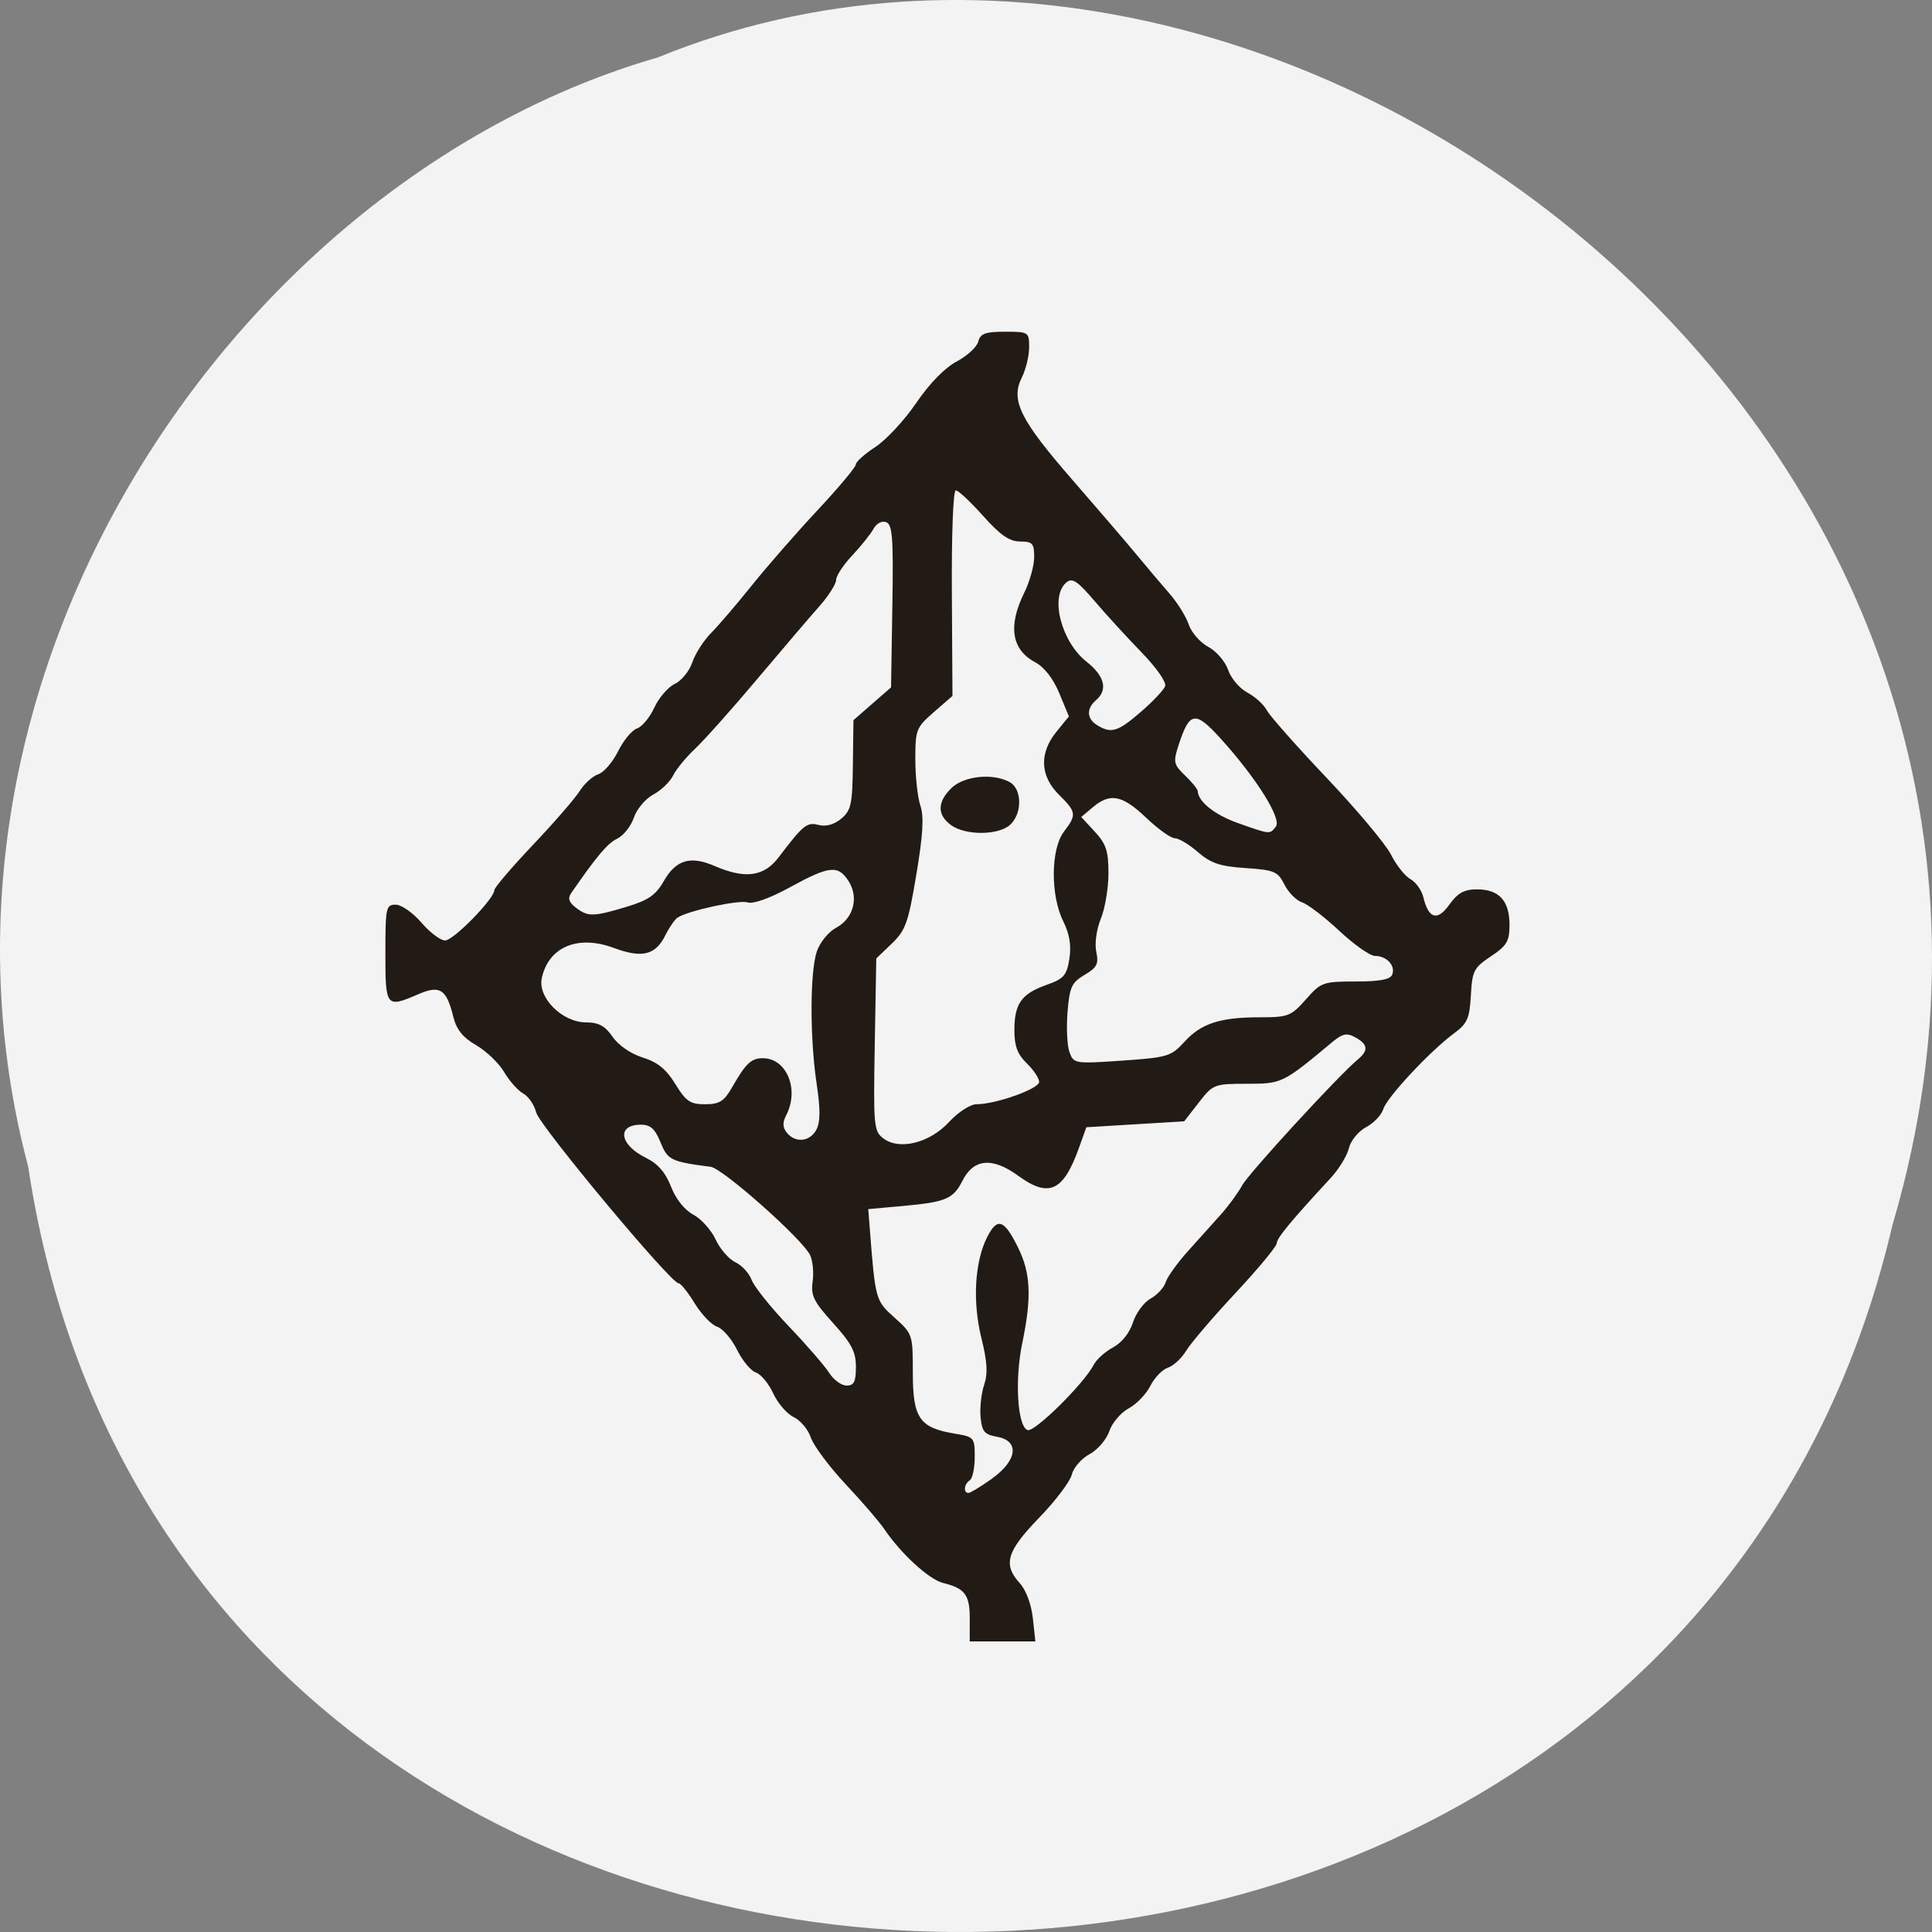 <svg xmlns="http://www.w3.org/2000/svg" viewBox="0 0 256 256"><rect x="0" y="0" width="256" height="256" fill="#808080" stroke="none"/><path d="m 3.74 950.97 c 19.829 131.87 217.21 135.83 247.04 7.636 30.702 -103.78 -80.47 -188.63 -163.63 -154.63 -55.684 16.07 -100.67 81.83 -83.41 146.99 z" fill="#f3f3f3" color="#000" transform="translate(0 -796.36)"/><path d="m 309.15 190.96 c 0 -3.213 -0.619 -4.05 -3.53 -4.769 -1.865 -0.461 -5.606 -3.891 -7.812 -7.164 -0.624 -0.926 -2.917 -3.588 -5.096 -5.915 -2.179 -2.328 -4.258 -5.113 -4.621 -6.188 -0.363 -1.076 -1.386 -2.298 -2.273 -2.715 -0.887 -0.418 -2.107 -1.829 -2.71 -3.137 -0.604 -1.308 -1.64 -2.556 -2.303 -2.773 -0.663 -0.217 -1.786 -1.571 -2.495 -3.01 -0.71 -1.437 -1.897 -2.812 -2.638 -3.055 -0.741 -0.243 -2.079 -1.638 -2.972 -3.1 -0.893 -1.462 -1.856 -2.658 -2.14 -2.658 -1.03 0 -18.444 -20.9 -18.868 -22.645 -0.24 -0.986 -1.01 -2.11 -1.708 -2.496 -0.7 -0.387 -1.84 -1.668 -2.535 -2.848 -0.694 -1.18 -2.363 -2.781 -3.707 -3.558 -1.759 -1.017 -2.605 -2.067 -3.02 -3.743 -0.902 -3.678 -1.767 -4.247 -4.596 -3.03 -4.331 1.869 -4.409 1.774 -4.409 -5.404 0 -6.076 0.077 -6.44 1.368 -6.44 0.753 0 2.283 1.068 3.402 2.372 1.118 1.305 2.532 2.372 3.141 2.372 1.108 0 6.525 -5.538 6.525 -6.67 0 -0.33 2.288 -3.01 5.085 -5.962 2.797 -2.949 5.594 -6.171 6.216 -7.159 0.622 -0.988 1.734 -1.995 2.472 -2.237 0.737 -0.242 1.921 -1.615 2.631 -3.052 0.71 -1.437 1.833 -2.791 2.495 -3.01 0.663 -0.217 1.699 -1.465 2.303 -2.773 0.604 -1.308 1.823 -2.719 2.71 -3.137 0.887 -0.417 1.931 -1.702 2.32 -2.854 0.389 -1.152 1.511 -2.905 2.493 -3.895 0.982 -0.99 3.41 -3.825 5.395 -6.301 1.985 -2.476 5.897 -6.953 8.694 -9.95 2.797 -2.996 5.085 -5.73 5.085 -6.075 0 -0.345 1.167 -1.389 2.594 -2.319 1.427 -0.931 3.863 -3.557 5.413 -5.837 1.738 -2.555 3.791 -4.66 5.355 -5.487 1.395 -0.738 2.684 -1.929 2.865 -2.645 0.268 -1.06 0.925 -1.302 3.534 -1.302 3.135 0 3.204 0.045 3.204 2.067 0 1.137 -0.437 2.94 -0.971 4.01 -1.507 3.01 -0.235 5.579 6.732 13.584 3.407 3.915 7.269 8.417 8.583 10.01 1.314 1.588 3.236 3.86 4.273 5.05 1.036 1.188 2.175 3.02 2.532 4.08 0.356 1.056 1.524 2.388 2.594 2.96 1.07 0.572 2.252 1.944 2.625 3.05 0.373 1.106 1.524 2.462 2.556 3.01 1.033 0.552 2.188 1.602 2.567 2.334 0.379 0.732 3.953 4.77 7.942 8.975 3.989 4.204 7.822 8.778 8.519 10.164 0.696 1.386 1.852 2.843 2.569 3.239 0.716 0.396 1.483 1.461 1.703 2.367 0.706 2.907 1.86 3.244 3.459 1.01 1.111 -1.552 1.962 -2.02 3.675 -2.02 2.904 0 4.292 1.514 4.292 4.68 0 2.202 -0.335 2.773 -2.461 4.19 -2.263 1.509 -2.477 1.925 -2.658 5.176 -0.172 3.071 -0.466 3.732 -2.238 5.04 -3.146 2.314 -8.881 8.455 -9.364 10.03 -0.238 0.775 -1.263 1.852 -2.278 2.394 -1.028 0.549 -2.04 1.787 -2.285 2.796 -0.242 0.995 -1.319 2.76 -2.393 3.921 -5.258 5.684 -7.164 7.989 -7.164 8.665 0 0.406 -2.454 3.369 -5.454 6.583 -3 3.214 -5.945 6.66 -6.544 7.657 -0.6 0.997 -1.692 2.01 -2.427 2.251 -0.735 0.241 -1.782 1.327 -2.325 2.412 -0.543 1.086 -1.837 2.428 -2.874 2.982 -1.037 0.554 -2.192 1.912 -2.565 3.02 -0.373 1.106 -1.552 2.477 -2.619 3.047 -1.067 0.57 -2.122 1.785 -2.345 2.7 -0.222 0.915 -2.176 3.494 -4.342 5.731 -4.304 4.446 -4.813 6.177 -2.55 8.666 0.822 0.904 1.526 2.788 1.726 4.619 l 0.337 3.093 h -4.35 h -4.35 v -2.967 z m 2.953 -18.61 c 3.36 -2.4 3.669 -5 0.656 -5.533 -1.667 -0.295 -2 -0.693 -2.178 -2.604 -0.115 -1.24 0.096 -3.161 0.47 -4.269 0.51 -1.512 0.421 -3.056 -0.359 -6.2 -1.188 -4.792 -0.896 -10.07 0.738 -13.334 1.361 -2.718 2.263 -2.427 4.118 1.331 1.679 3.402 1.82 6.587 0.561 12.651 -1.014 4.879 -0.648 11.01 0.689 11.539 0.901 0.357 7.474 -6.131 8.796 -8.682 0.361 -0.697 1.509 -1.723 2.551 -2.279 1.137 -0.608 2.185 -1.923 2.623 -3.291 0.401 -1.254 1.454 -2.68 2.34 -3.171 0.887 -0.49 1.788 -1.465 2 -2.166 0.215 -0.701 1.546 -2.559 2.957 -4.128 1.411 -1.569 3.38 -3.763 4.376 -4.875 0.996 -1.112 2.254 -2.835 2.796 -3.829 0.885 -1.625 12.764 -14.555 15.355 -16.714 1.415 -1.179 1.32 -1.979 -0.345 -2.899 -1.148 -0.634 -1.699 -0.517 -3.117 0.666 -6.494 5.418 -6.622 5.48 -11.272 5.48 -4.315 0 -4.482 0.065 -6.363 2.487 l -1.932 2.487 l -6.482 0.393 l -6.482 0.393 l -1 2.783 c -2.062 5.736 -3.975 6.602 -8.04 3.64 -3.434 -2.5 -5.91 -2.269 -7.392 0.692 -1.187 2.372 -2.218 2.806 -7.875 3.317 l -4.593 0.414 l 0.185 2.372 c 0.754 9.694 0.766 9.735 3.296 12.01 2.4 2.154 2.425 2.231 2.425 7.347 0 5.963 0.887 7.247 5.539 8.02 2.589 0.428 2.663 0.514 2.663 3.103 0 1.465 -0.295 2.852 -0.656 3.082 -0.765 0.488 -0.884 1.705 -0.164 1.672 0.271 -0.012 1.673 -0.866 3.117 -1.897 z m -18.04 -14.787 c 0 -2 -0.573 -3.105 -3.02 -5.808 -2.573 -2.842 -2.975 -3.655 -2.714 -5.493 0.169 -1.186 0.019 -2.767 -0.333 -3.513 -0.988 -2.094 -11.577 -11.501 -13.179 -11.706 -5.255 -0.675 -5.693 -0.888 -6.643 -3.238 -0.721 -1.781 -1.338 -2.341 -2.582 -2.341 -3.268 0 -2.87 2.668 0.656 4.396 1.575 0.772 2.586 1.934 3.311 3.807 0.635 1.64 1.792 3.095 2.956 3.716 1.052 0.562 2.385 2.046 2.963 3.297 0.578 1.252 1.754 2.607 2.613 3.01 0.859 0.404 1.828 1.456 2.152 2.337 0.324 0.881 2.53 3.636 4.901 6.122 2.371 2.486 4.792 5.277 5.379 6.202 0.587 0.925 1.623 1.682 2.304 1.682 0.986 0 1.237 -0.502 1.237 -2.472 z m 12.345 -32.459 c 1.225 -1.324 2.82 -2.351 3.654 -2.351 2.554 0 8.28 -2.046 8.28 -2.958 0 -0.48 -0.738 -1.589 -1.64 -2.464 -1.237 -1.2 -1.64 -2.282 -1.64 -4.395 0 -3.504 0.935 -4.819 4.265 -5.998 2.293 -0.811 2.674 -1.248 3.02 -3.452 0.279 -1.774 0.036 -3.256 -0.82 -4.99 -1.699 -3.442 -1.649 -9.563 0.095 -11.854 1.717 -2.255 1.672 -2.595 -0.656 -4.899 -2.514 -2.489 -2.632 -5.521 -0.324 -8.355 l 1.645 -2.02 l -1.277 -3.078 c -0.806 -1.942 -1.989 -3.459 -3.206 -4.108 -3.126 -1.67 -3.612 -4.798 -1.431 -9.214 0.722 -1.462 1.312 -3.585 1.312 -4.718 0 -1.814 -0.224 -2.061 -1.871 -2.061 -1.405 0 -2.624 -0.845 -4.893 -3.389 -1.662 -1.864 -3.293 -3.389 -3.623 -3.389 -0.346 0 -0.567 5.77 -0.52 13.62 l 0.08 13.62 l -2.461 2.14 c -2.348 2.042 -2.461 2.329 -2.461 6.276 0 2.274 0.3 5.02 0.666 6.109 0.493 1.46 0.354 3.842 -0.533 9.148 -1.069 6.396 -1.422 7.388 -3.253 9.143 l -2.054 1.968 l -0.201 11.409 c -0.19 10.75 -0.126 11.467 1.111 12.418 2.124 1.634 6.149 0.641 8.736 -2.157 z m 0.269 -39.33 c -1.873 -1.356 -1.852 -3.071 0.06 -4.927 1.657 -1.608 5.502 -1.993 7.711 -0.772 1.634 0.903 1.673 4.133 0.069 5.633 -1.523 1.424 -5.913 1.462 -7.84 0.067 z m -17.841 40.33 c 0.522 -1.01 0.529 -2.694 0.023 -6.06 -0.909 -6.05 -0.896 -14.808 0.027 -17.542 0.4 -1.185 1.547 -2.593 2.548 -3.128 2.305 -1.231 3.047 -3.991 1.661 -6.176 -1.379 -2.175 -2.552 -2.054 -7.747 0.795 -2.676 1.468 -4.888 2.261 -5.629 2.02 -1.137 -0.373 -7.823 1.075 -9.29 2.01 -0.359 0.229 -1.091 1.291 -1.625 2.359 -1.313 2.624 -3.076 3.052 -6.829 1.658 -4.751 -1.765 -8.622 -0.147 -9.532 3.984 -0.575 2.608 2.702 5.887 5.884 5.887 1.646 0 2.507 0.471 3.502 1.915 0.775 1.124 2.423 2.256 3.992 2.742 1.961 0.607 3.108 1.541 4.311 3.508 1.4 2.29 1.973 2.681 3.936 2.681 1.896 0 2.519 -0.385 3.562 -2.203 1.858 -3.239 2.552 -3.898 4.105 -3.898 3.152 0 4.856 4.15 3.097 7.544 -0.511 0.986 -0.489 1.619 0.08 2.328 1.13 1.406 3.085 1.196 3.924 -0.423 z m 48.742 -11.602 c 2.232 -2.457 4.721 -3.269 10.02 -3.269 3.736 0 4.138 -0.157 6.09 -2.372 2 -2.272 2.282 -2.372 6.597 -2.372 3.224 0 4.606 -0.266 4.854 -0.934 0.437 -1.177 -0.76 -2.455 -2.299 -2.455 -0.646 0 -2.772 -1.495 -4.726 -3.322 -1.953 -1.827 -4.174 -3.527 -4.935 -3.776 -0.761 -0.25 -1.813 -1.311 -2.338 -2.359 -0.867 -1.731 -1.336 -1.93 -5.146 -2.181 -3.368 -0.222 -4.608 -0.637 -6.307 -2.114 -1.163 -1.011 -2.542 -1.838 -3.063 -1.838 -0.522 0 -2.23 -1.22 -3.796 -2.711 -3.169 -3.02 -4.765 -3.336 -7.06 -1.409 l -1.549 1.303 l 1.804 1.954 c 1.497 1.621 1.804 2.558 1.804 5.498 0 1.949 -0.453 4.664 -1.01 6.03 -0.585 1.446 -0.838 3.284 -0.604 4.385 0.34 1.601 0.1 2.075 -1.548 3.052 -1.714 1.016 -1.988 1.613 -2.261 4.914 -0.17 2.067 -0.055 4.462 0.257 5.323 0.555 1.533 0.702 1.557 6.966 1.126 6.01 -0.413 6.511 -0.563 8.246 -2.473 z m -73.903 -17.909 c 2.87 -0.862 3.875 -1.555 4.926 -3.394 1.621 -2.839 3.522 -3.405 6.749 -2.01 4.04 1.745 6.524 1.411 8.461 -1.137 3.304 -4.346 3.751 -4.707 5.321 -4.3 0.957 0.248 2.059 -0.061 2.987 -0.837 1.308 -1.094 1.479 -1.885 1.544 -7.141 l 0.073 -5.91 l 2.492 -2.175 l 2.492 -2.175 l 0.173 -10.747 c 0.146 -9.03 0.016 -10.809 -0.809 -11.136 -0.568 -0.225 -1.277 0.142 -1.681 0.873 -0.384 0.694 -1.658 2.284 -2.831 3.533 -1.173 1.249 -2.133 2.713 -2.133 3.253 0 0.541 -1.019 2.132 -2.264 3.536 -1.245 1.404 -4.961 5.756 -8.257 9.671 -3.296 3.915 -6.969 8.03 -8.162 9.151 -1.193 1.118 -2.506 2.717 -2.917 3.552 -0.411 0.835 -1.593 1.97 -2.626 2.521 -1.033 0.552 -2.19 1.927 -2.57 3.056 -0.381 1.129 -1.373 2.382 -2.204 2.784 -1.295 0.627 -2.633 2.208 -6.104 7.217 -0.477 0.688 -0.308 1.214 0.618 1.924 1.609 1.234 2.297 1.224 6.723 -0.106 z m 86.03 -10.618 c 0.822 -1.023 -2.579 -6.453 -7.305 -11.665 -3.406 -3.756 -4.133 -3.631 -5.615 0.966 -0.69 2.141 -0.613 2.477 0.898 3.925 0.909 0.871 1.662 1.8 1.674 2.064 0.061 1.406 2.276 3.161 5.361 4.246 4.298 1.512 4.155 1.499 4.987 0.463 z m -17.901 -15.196 c 1.589 -1.372 3.043 -2.909 3.231 -3.415 0.194 -0.523 -1.142 -2.448 -3.092 -4.453 -1.889 -1.943 -4.698 -5.01 -6.243 -6.819 -2.323 -2.717 -2.975 -3.143 -3.773 -2.459 -2.187 1.875 -0.652 7.847 2.695 10.484 2.402 1.892 2.856 3.724 1.262 5.09 -1.311 1.124 -1.244 2.488 0.164 3.335 1.867 1.123 2.714 0.864 5.756 -1.762 z" fill="#221b15" transform="translate(-180.65 23.563)"/></svg>